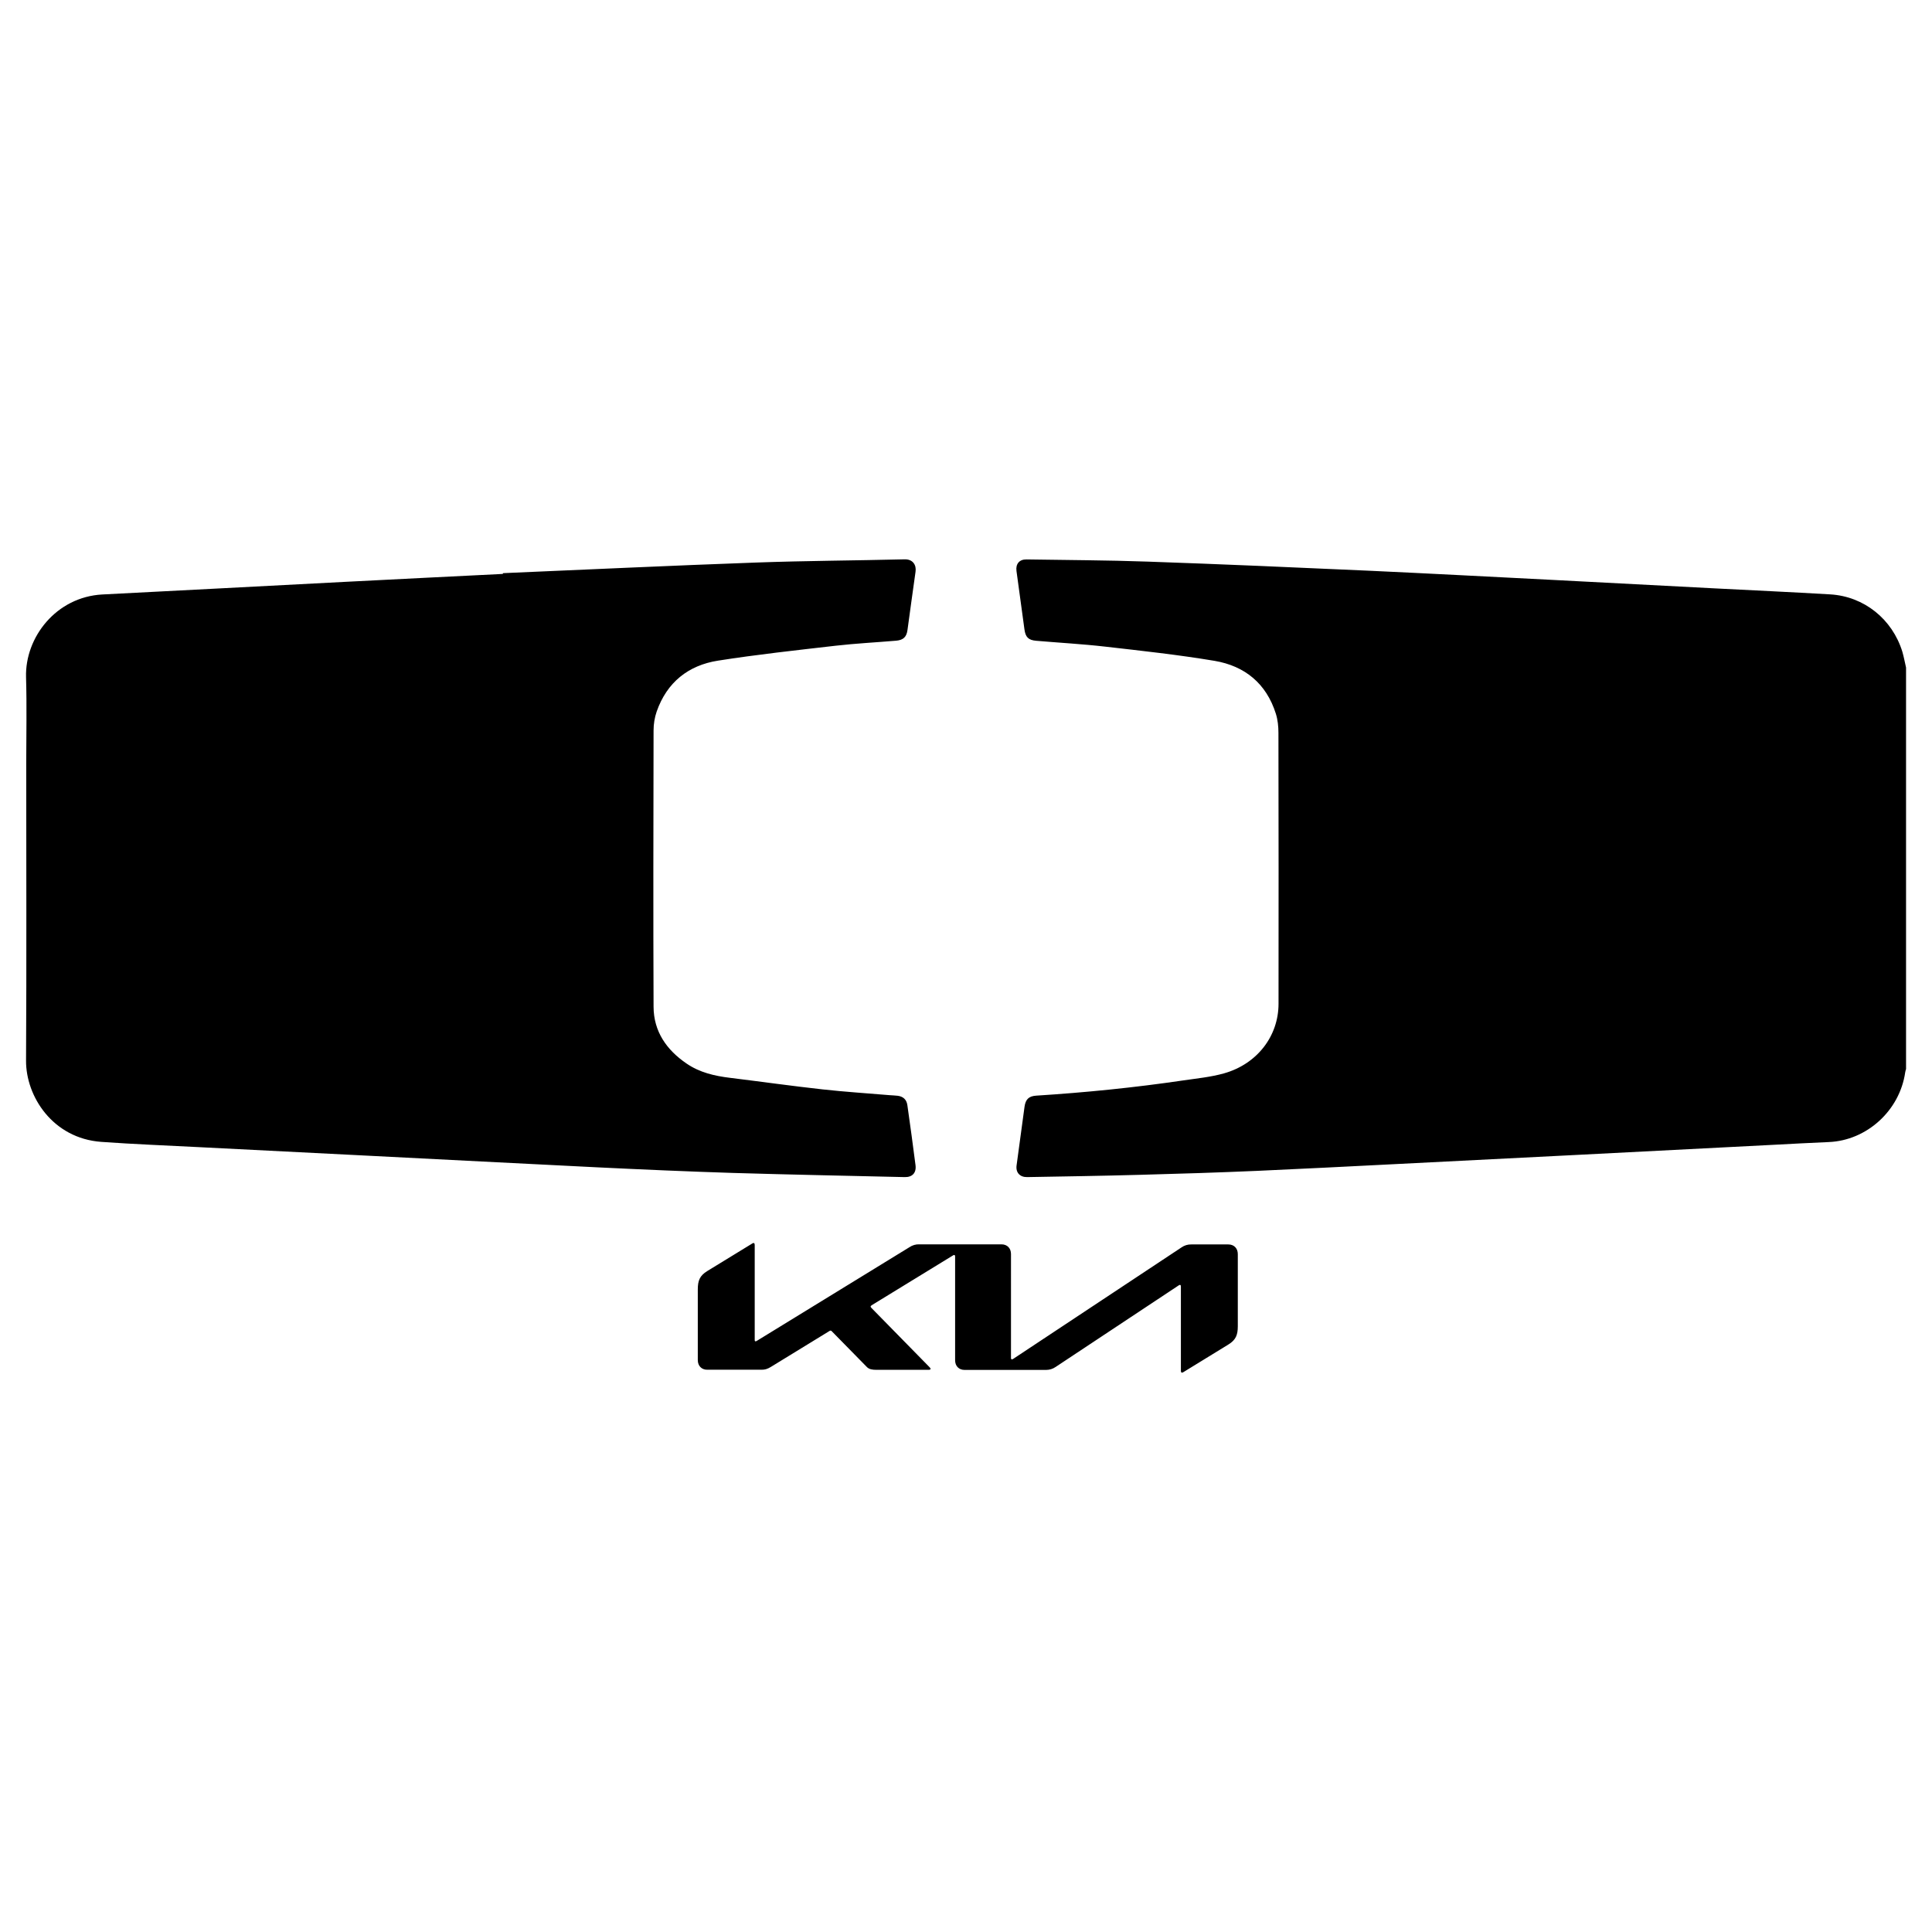 <?xml version="1.0" encoding="utf-8"?>
<!-- Generator: Adobe Illustrator 25.1.0, SVG Export Plug-In . SVG Version: 6.00 Build 0)  -->
<svg version="1.1" id="Layer_1" xmlns="http://www.w3.org/2000/svg" xmlns:xlink="http://www.w3.org/1999/xlink" x="0px" y="0px"
	 viewBox="0 0 2040 2040" style="enable-background:new 0 0 2040 2040;" xml:space="preserve">
<g>
	<path d="M2012.6,704.9v423.9c-0.3,1.2-0.8,2.3-0.9,3.5c-5.8,40.4-40.6,72-80.8,73.6c-19.4,0.8-38.7,1.9-58.1,2.9
		c-68.8,3.5-137.6,7.1-206.4,10.6c-65.1,3.3-130.3,6.6-195.4,9.9c-47.8,2.4-95.5,4.9-143.3,7c-41.4,1.8-82.7,3.1-124.1,4.2
		c-39.7,1.1-79.4,1.7-119.1,2.4c-7.7,0.1-12.1-4.9-11.1-12.3c2.8-20.7,5.6-41.3,8.4-62c1.1-7.8,4.5-11.2,12.3-11.7
		c52-3.3,103.8-8.5,155.4-16.1c14.3-2.1,28.9-3.5,42.8-7.4c35-9.8,57.7-39.3,57.7-73.5c0.1-95.4,0.1-190.7-0.1-286.1
		c0-6.7-0.7-13.7-2.7-20.1c-10.1-32.1-32.9-50.5-64.7-55.9c-38.2-6.4-76.9-10.6-115.4-15c-24.3-2.8-48.7-4.1-73-6.2
		c-8.2-0.7-11.3-3.8-12.4-12.1c-2.8-20.5-5.6-41-8.4-61.6c-1-7.5,3.1-12.3,10.5-12.2c42.6,0.7,85.2,0.8,127.8,2.3
		c77.9,2.7,155.7,6.1,233.5,9.6c65.3,3,130.6,6.5,195.9,9.8c56.1,2.9,112.3,5.9,168.4,8.8c41,2.1,82.1,4,123.1,6.4
		c35.7,2.1,65.6,26.1,76.2,60.6C2010.3,693.7,2011.3,699.3,2012.6,704.9L2012.6,704.9z M531,605.2c89-3.8,178-8,267-11.2
		c52.4-1.9,104.8-2.1,157.2-3.4c8.7-0.2,12.6,6,11.5,13.2c-3,20.5-5.6,41-8.5,61.5c-1,7.3-4.4,10.5-11.8,11.2
		c-21.3,1.8-42.7,2.9-63.9,5.3c-41.6,4.8-83.2,9.3-124.5,15.8c-31.1,4.9-53.8,22.8-64.6,53.7c-2.2,6.4-3.3,13.2-3.3,20
		c-0.2,97.2-0.4,194.5,0,291.7c0.1,26.2,13.8,45.6,34.7,59.9c13.9,9.6,29.7,13.2,46.2,15.2c32.6,4,65.1,8.6,97.7,12.2
		c23.5,2.6,47.2,4.1,70.8,6.1c2.7,0.2,5.5,0.3,8.2,0.6c5.9,0.7,9.6,4,10.4,10c3,21.1,5.9,42.2,8.6,63.4c1,8-3.4,12.7-11.4,12.5
		c-60.5-1.4-121-2.6-181.4-4.4c-47.6-1.5-95.3-3.6-142.9-5.9c-81.5-4-162.9-8.3-244.4-12.4c-58.6-3-117.2-5.9-175.8-8.9
		c-34.6-1.8-69.3-3.1-103.9-5.6c-51.1-3.7-79.6-47.9-79.4-85.8c0.6-104.7,0.2-209.3,0.2-314c0-30.3,0.7-60.6-0.2-90.9
		c-1.2-42,31.8-84.7,80.6-87.3c40-2.1,79.9-4.2,119.9-6.2c45.3-2.4,90.6-4.8,135.9-7.1c55.7-2.9,111.4-5.6,167.1-8.4
		C531,605.6,531,605.4,531,605.2L531,605.2z M1067.5,1433.7c0,1.1,0.3,1.7,1,1.7c0.5-0.1,1-0.3,1.4-0.6l177.7-117.7
		c3-2.1,6.6-3.2,10.3-3.1h39.1c6,0,10,4.1,10,10.2v76.1c0,9.2-2,14.5-10,19.4l-47.4,29.1c-0.5,0.3-1,0.5-1.6,0.6
		c-0.6,0-1.1-0.5-1.1-2.2v-88.8c0-1-0.3-1.7-1-1.7c-0.5,0.1-1,0.3-1.4,0.6l-129.9,86.1c-2.9,2-6.4,3.1-10,3.1h-86.1
		c-6,0-10-4.1-10-10.2v-109.6c0-0.8-0.3-1.6-1-1.6c-0.5,0.1-1,0.3-1.4,0.6l-85.7,52.5c-0.9,0.6-1.1,1-1.1,1.4c0,0.3,0.2,0.7,0.7,1.3
		l61.2,62.4c0.8,0.8,1.4,1.5,1.4,2.1c0,0.6-0.9,1-2,1h-55.3c-4.3,0-7.7-0.6-10-3l-37.1-37.8c-0.3-0.3-0.7-0.6-1.1-0.6
		c-0.4,0-0.8,0.1-1.1,0.3l-62,38c-3.8,2.3-6.3,3-10,3h-57.1c-6.1,0.1-10.1-4.1-10.1-10.2v-74.6c0-9.2,2-14.5,10-19.4l47.7-29.2
		c0.4-0.3,0.8-0.4,1.3-0.4c0.7,0,1.1,0.8,1.1,2.4v99.9c0,1,0.2,1.5,1,1.5c0.5-0.1,1-0.3,1.4-0.6l161-98.8c3.1-2.1,6.8-3.2,10.6-3
		h86.6c6,0,10,4.1,10,10.2L1067.5,1433.7L1067.5,1433.7L1067.5,1433.7z"/>
</g>
</svg>
